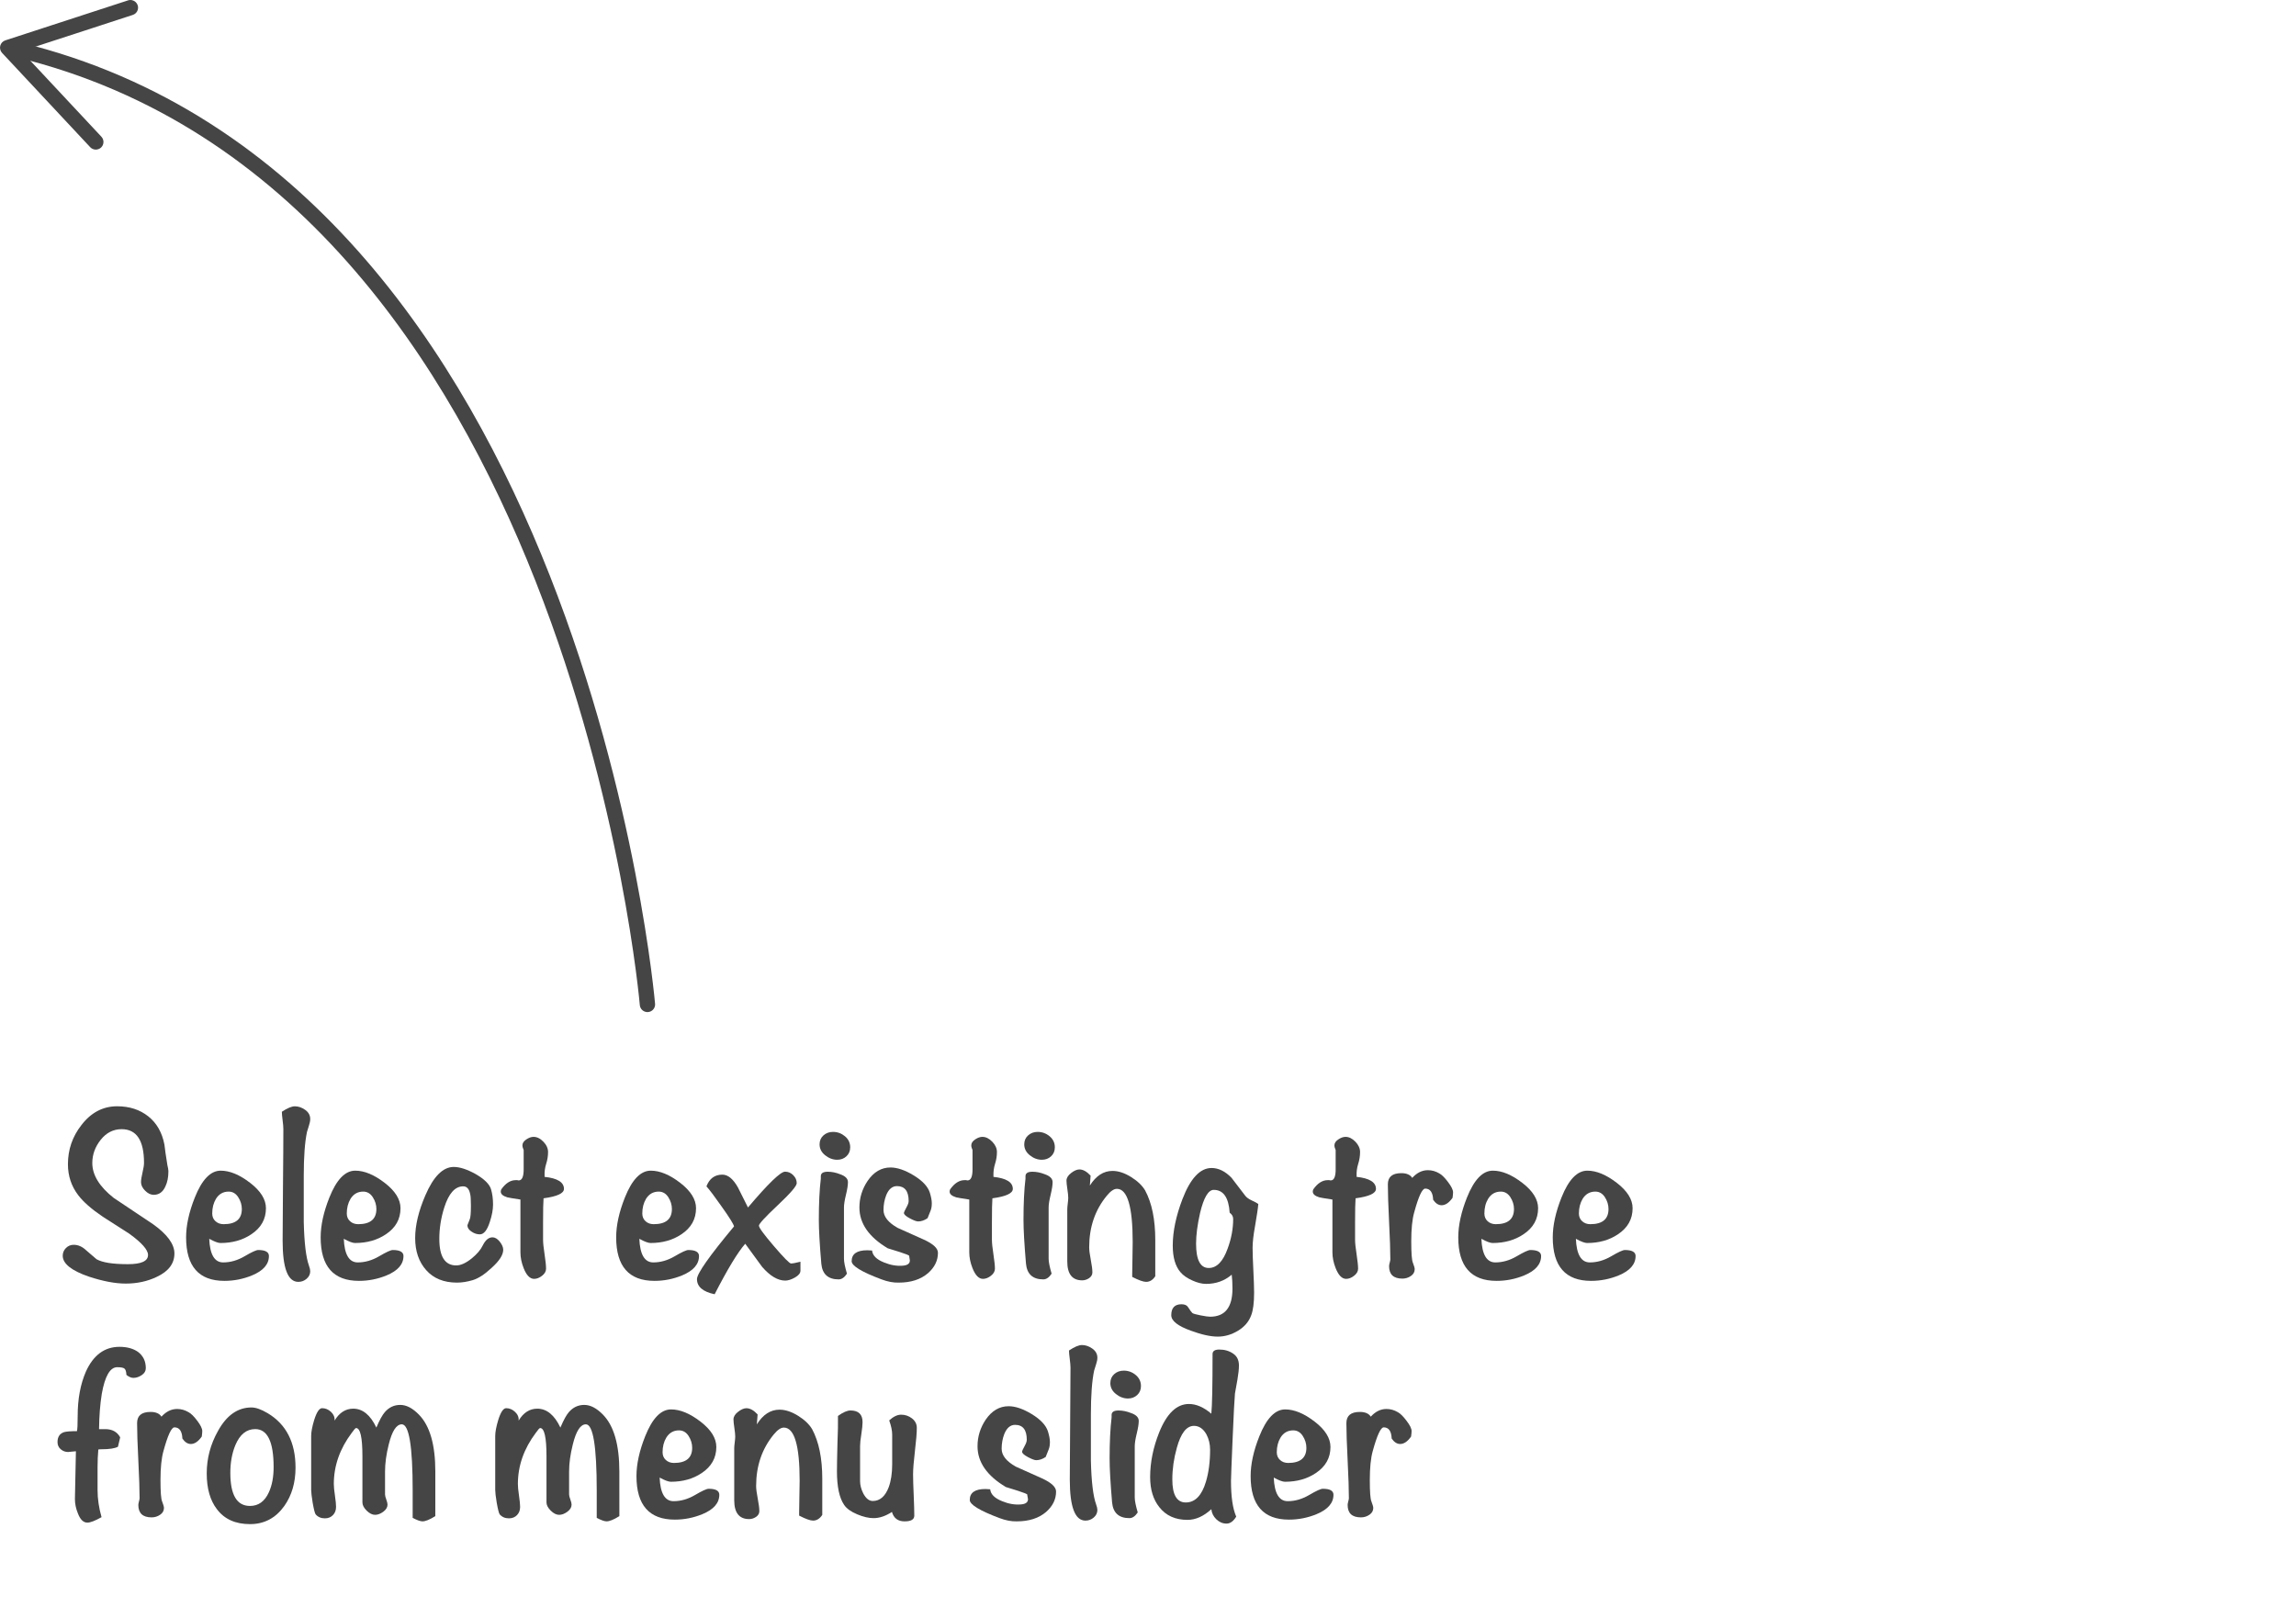<?xml version="1.0" encoding="utf-8"?>
<!-- Generator: Adobe Illustrator 16.0.0, SVG Export Plug-In . SVG Version: 6.00 Build 0)  -->
<!DOCTYPE svg PUBLIC "-//W3C//DTD SVG 1.1//EN" "http://www.w3.org/Graphics/SVG/1.1/DTD/svg11.dtd">
<svg version="1.1" id="Layer_1" xmlns="http://www.w3.org/2000/svg" xmlns:xlink="http://www.w3.org/1999/xlink" x="0px" y="0px"
	 width="150px" height="105px" viewBox="0 0 150 105" enable-background="new 0 0 150 105" xml:space="preserve">
<rect fill="none" width="110.045" height="104.751"/>
<g>
	<g enable-background="new    ">
		<path fill="#454545" d="M11.395,81.9c0,0.662-0.385,1.172-1.154,1.529c-0.607,0.293-1.284,0.439-2.031,0.439
			c-0.683,0-1.484-0.152-2.405-0.455c-1.138-0.391-1.707-0.846-1.707-1.365c0-0.195,0.07-0.361,0.211-0.504
			c0.141-0.141,0.309-0.21,0.504-0.21c0.292,0,0.563,0.119,0.812,0.356c0.422,0.357,0.65,0.554,0.682,0.586
			c0.379,0.217,1.062,0.324,2.048,0.324c0.877,0,1.316-0.199,1.316-0.602c0-0.336-0.412-0.802-1.235-1.396
			c-0.574-0.369-1.148-0.736-1.723-1.104C5.976,79,5.44,78.529,5.105,78.085C4.661,77.5,4.438,76.828,4.438,76.07
			c0-0.953,0.292-1.805,0.877-2.553c0.628-0.822,1.408-1.234,2.34-1.234c0.801,0,1.479,0.22,2.031,0.658
			c0.552,0.438,0.904,1.055,1.056,1.845c0.033,0.304,0.098,0.753,0.195,1.349c0.043,0.174,0.065,0.305,0.065,0.391
			c0,0.391-0.065,0.722-0.195,0.99c-0.163,0.369-0.417,0.553-0.764,0.553c-0.195,0-0.382-0.09-0.561-0.269
			c-0.179-0.18-0.269-0.366-0.269-0.563c0-0.141,0.033-0.351,0.098-0.627s0.098-0.486,0.098-0.629c0-1.467-0.488-2.201-1.462-2.201
			c-0.542,0-0.997,0.23-1.365,0.691S6.03,75.439,6.03,75.992c0,0.781,0.465,1.541,1.397,2.277c0.855,0.576,1.717,1.15,2.583,1.727
			C10.934,80.658,11.395,81.293,11.395,81.9z"/>
		<path fill="#454545" d="M17.569,82.066c0,0.541-0.368,0.963-1.104,1.268c-0.574,0.236-1.176,0.357-1.804,0.357
			c-1.669,0-2.503-0.948-2.503-2.844c0-0.781,0.189-1.646,0.569-2.602c0.465-1.17,1.028-1.755,1.689-1.755
			c0.596,0,1.237,0.266,1.926,0.797c0.688,0.53,1.032,1.083,1.032,1.657c0,0.715-0.32,1.283-0.959,1.705
			c-0.563,0.379-1.235,0.568-2.015,0.568c-0.152,0-0.396-0.092-0.731-0.275c0.043,1.029,0.347,1.543,0.91,1.543
			c0.477,0,0.944-0.135,1.405-0.405c0.46-0.271,0.756-0.406,0.886-0.406C17.337,81.676,17.569,81.807,17.569,82.066z M15.799,78.995
			c0-0.271-0.079-0.528-0.236-0.772c-0.157-0.242-0.365-0.365-0.625-0.365c-0.357,0-0.634,0.158-0.829,0.472
			c-0.162,0.271-0.244,0.591-0.244,0.959c0,0.206,0.07,0.374,0.212,0.504c0.141,0.13,0.319,0.194,0.536,0.194
			C15.403,79.986,15.799,79.656,15.799,78.995z"/>
		<path fill="#454545" d="M20.267,83.059c0,0.193-0.078,0.359-0.235,0.494c-0.157,0.137-0.339,0.203-0.544,0.203
			c-0.683,0-1.024-0.895-1.024-2.681c0-0.812,0.009-2.031,0.024-3.657c0.017-1.625,0.024-2.844,0.024-3.656
			c0-0.129-0.016-0.318-0.049-0.568c-0.032-0.248-0.049-0.434-0.049-0.553c0.358-0.238,0.64-0.356,0.846-0.356
			c0.238,0,0.466,0.079,0.683,0.235c0.216,0.156,0.324,0.354,0.324,0.594c0,0.119-0.026,0.261-0.081,0.423
			c-0.076,0.26-0.119,0.399-0.13,0.422c-0.141,0.672-0.211,1.625-0.211,2.86c0,1.961,0,2.969,0,3.021
			c0.032,1.365,0.146,2.318,0.341,2.86C20.24,82.852,20.267,82.971,20.267,83.059z"/>
		<path fill="#454545" d="M26.36,82.066c0,0.541-0.368,0.963-1.104,1.268c-0.574,0.236-1.176,0.357-1.804,0.357
			c-1.669,0-2.503-0.948-2.503-2.844c0-0.781,0.189-1.646,0.569-2.602c0.465-1.17,1.028-1.755,1.689-1.755
			c0.596,0,1.237,0.266,1.926,0.797c0.688,0.53,1.032,1.083,1.032,1.657c0,0.715-0.32,1.283-0.959,1.705
			c-0.563,0.379-1.235,0.568-2.015,0.568c-0.152,0-0.396-0.092-0.731-0.275c0.043,1.029,0.347,1.543,0.91,1.543
			c0.477,0,0.944-0.135,1.405-0.405c0.46-0.271,0.756-0.406,0.886-0.406C26.128,81.676,26.36,81.807,26.36,82.066z M24.59,78.995
			c0-0.271-0.079-0.528-0.236-0.772c-0.157-0.242-0.365-0.365-0.625-0.365c-0.357,0-0.634,0.158-0.829,0.472
			c-0.162,0.271-0.244,0.591-0.244,0.959c0,0.206,0.07,0.374,0.212,0.504c0.141,0.13,0.319,0.194,0.536,0.194
			C24.194,79.986,24.59,79.656,24.59,78.995z"/>
	</g>
	<g enable-background="new    ">
		<path fill="#454545" d="M32.876,81.66c0,0.336-0.255,0.73-0.764,1.186c-0.455,0.424-0.864,0.688-1.227,0.797
			c-0.363,0.108-0.707,0.162-1.032,0.162c-0.856,0-1.525-0.271-2.007-0.812s-0.723-1.24-0.723-2.097
			c0-0.834,0.222-1.766,0.667-2.795c0.531-1.234,1.148-1.854,1.853-1.854c0.39,0,0.861,0.152,1.414,0.455
			c0.585,0.336,0.926,0.672,1.024,1.008c0.086,0.293,0.13,0.623,0.13,0.991c0,0.336-0.07,0.715-0.211,1.138
			c-0.173,0.542-0.39,0.812-0.65,0.812c-0.184,0-0.357-0.055-0.52-0.162c-0.195-0.118-0.292-0.264-0.292-0.438
			c0-0.01,0.049-0.134,0.146-0.371c0.054-0.106,0.081-0.404,0.081-0.89c0-0.397-0.016-0.657-0.049-0.774
			c-0.065-0.334-0.217-0.502-0.455-0.502c-0.531,0-0.943,0.459-1.235,1.377c-0.217,0.681-0.325,1.365-0.325,2.058
			c0,1.155,0.368,1.733,1.105,1.733c0.292,0,0.628-0.151,1.007-0.455c0.347-0.281,0.59-0.568,0.731-0.861
			c0.173-0.348,0.384-0.52,0.634-0.52c0.162,0,0.319,0.094,0.471,0.283C32.8,81.32,32.876,81.497,32.876,81.66z"/>
	</g>
	<g enable-background="new    ">
		<path fill="#454545" d="M36.844,77.68c0,0.291-0.444,0.497-1.333,0.616c-0.021,0.238-0.032,0.78-0.032,1.625v1.072
			c0,0.217,0.033,0.536,0.098,0.959s0.097,0.737,0.097,0.942c0,0.174-0.086,0.328-0.26,0.463c-0.173,0.136-0.347,0.203-0.52,0.203
			c-0.271,0-0.499-0.232-0.683-0.699C34.07,82.505,34,82.158,34,81.822v-3.445c-0.499-0.075-0.786-0.124-0.861-0.146
			c-0.282-0.086-0.423-0.211-0.423-0.373c0-0.043,0.011-0.092,0.033-0.146c0.282-0.4,0.596-0.602,0.942-0.602
			c0.021,0,0.054,0,0.098,0c0.043,0.012,0.076,0.017,0.098,0.017c0.228,0,0.335-0.265,0.325-0.796v-1.188
			c-0.054-0.119-0.081-0.222-0.081-0.309c0-0.141,0.083-0.27,0.249-0.382c0.167-0.113,0.325-0.171,0.475-0.171
			c0.225,0,0.44,0.105,0.644,0.316s0.306,0.437,0.306,0.674c0,0.261-0.041,0.519-0.122,0.771c-0.081,0.256-0.117,0.518-0.105,0.789
			v0.064C36.421,76.984,36.844,77.246,36.844,77.68z"/>
	</g>
	<g enable-background="new    ">
		<path fill="#454545" d="M45.667,82.066c0,0.541-0.369,0.963-1.105,1.268c-0.575,0.236-1.176,0.357-1.804,0.357
			c-1.668,0-2.503-0.948-2.503-2.844c0-0.781,0.189-1.646,0.569-2.602c0.466-1.17,1.029-1.755,1.69-1.755
			c0.596,0,1.238,0.266,1.926,0.797c0.688,0.53,1.032,1.083,1.032,1.657c0,0.715-0.319,1.283-0.958,1.705
			c-0.563,0.379-1.235,0.568-2.015,0.568c-0.152,0-0.396-0.092-0.731-0.275c0.043,1.029,0.346,1.543,0.91,1.543
			c0.477,0,0.945-0.135,1.406-0.405c0.46-0.271,0.755-0.406,0.886-0.406C45.434,81.676,45.667,81.807,45.667,82.066z M43.896,78.995
			c0-0.271-0.079-0.528-0.235-0.772c-0.157-0.242-0.366-0.365-0.626-0.365c-0.357,0-0.634,0.158-0.829,0.472
			c-0.163,0.271-0.244,0.591-0.244,0.959c0,0.206,0.07,0.374,0.211,0.504c0.141,0.13,0.319,0.194,0.536,0.194
			C43.5,79.986,43.896,79.656,43.896,78.995z"/>
	</g>
	<g enable-background="new    ">
		<path fill="#454545" d="M52.294,83.023c0,0.164-0.119,0.312-0.357,0.447s-0.45,0.203-0.634,0.203
			c-0.488,0-0.991-0.298-1.511-0.895c-0.369-0.497-0.737-1.002-1.105-1.512c-0.488,0.553-1.154,1.652-1.999,3.299
			c-0.769-0.162-1.154-0.492-1.154-0.99c0-0.357,0.807-1.506,2.421-3.444c-0.032-0.151-0.303-0.586-0.812-1.301
			c-0.455-0.649-0.786-1.089-0.991-1.315c0.195-0.51,0.542-0.765,1.04-0.765c0.368,0,0.709,0.282,1.024,0.847
			c0.216,0.434,0.433,0.865,0.65,1.299c1.321-1.56,2.129-2.34,2.421-2.34c0.206,0,0.384,0.075,0.536,0.229
			c0.151,0.15,0.228,0.324,0.228,0.52c0,0.186-0.412,0.664-1.235,1.438c-0.823,0.774-1.235,1.222-1.235,1.341
			c0,0.13,0.325,0.574,0.975,1.332c0.65,0.759,1.024,1.139,1.121,1.139c0.108,0,0.314-0.039,0.617-0.115V83.023z"/>
	</g>
	<g enable-background="new    ">
		<path fill="#454545" d="M55.397,77.24c0,0.195-0.043,0.471-0.13,0.828c-0.087,0.356-0.13,0.634-0.13,0.828v3.349
			c0,0.206,0.065,0.53,0.195,0.976c-0.164,0.248-0.345,0.373-0.542,0.373c-0.689,0-1.067-0.342-1.132-1.023
			c-0.108-1.268-0.163-2.221-0.163-2.859c0-1.072,0.043-1.973,0.13-2.697c0-0.054,0-0.107,0-0.162c0-0.195,0.15-0.293,0.451-0.293
			c0.268,0,0.537,0.055,0.805,0.162C55.226,76.84,55.397,77.012,55.397,77.24z M55.544,74.965c0,0.238-0.082,0.434-0.244,0.585
			c-0.163,0.151-0.363,0.228-0.602,0.228c-0.282,0-0.544-0.098-0.788-0.293c-0.244-0.193-0.366-0.433-0.366-0.715
			c0-0.237,0.084-0.433,0.252-0.584s0.376-0.229,0.625-0.229c0.292,0,0.553,0.096,0.78,0.285S55.544,74.672,55.544,74.965z"/>
	</g>
	<g enable-background="new    ">
		<path fill="#454545" d="M61.277,81.854c0,0.51-0.217,0.955-0.65,1.334c-0.477,0.41-1.115,0.617-1.917,0.617
			c-0.347,0.01-0.72-0.061-1.121-0.212c-1.3-0.487-1.95-0.883-1.95-1.187c0-0.477,0.341-0.715,1.024-0.715
			c0.099,0,0.2,0.006,0.31,0.017c0.032,0.324,0.291,0.585,0.779,0.778c0.422,0.175,0.829,0.244,1.219,0.213
			c0.314-0.021,0.471-0.137,0.471-0.342c0-0.032-0.008-0.082-0.023-0.146s-0.023-0.115-0.023-0.154c0-0.037-0.207-0.121-0.617-0.252
			c-0.467-0.141-0.727-0.222-0.78-0.242c-1.235-0.736-1.853-1.625-1.853-2.666c0-0.627,0.179-1.207,0.535-1.738
			c0.401-0.584,0.899-0.877,1.495-0.877c0.444,0,0.951,0.174,1.521,0.52c0.568,0.348,0.918,0.721,1.048,1.121
			c0.087,0.282,0.13,0.516,0.13,0.699c0,0.195-0.027,0.357-0.082,0.486c-0.064,0.164-0.13,0.326-0.195,0.488
			c-0.205,0.141-0.412,0.211-0.617,0.211c-0.108,0-0.291-0.066-0.545-0.203c-0.254-0.136-0.382-0.252-0.382-0.35
			c0-0.043,0.065-0.186,0.195-0.423c0.076-0.142,0.114-0.261,0.114-0.356c0-0.649-0.256-0.976-0.764-0.976
			c-0.304,0-0.537,0.194-0.699,0.585c-0.119,0.305-0.18,0.628-0.18,0.975c0,0.435,0.309,0.823,0.926,1.17
			c0.563,0.25,1.133,0.504,1.707,0.765C60.968,81.275,61.277,81.562,61.277,81.854z"/>
		<path fill="#454545" d="M66.168,77.68c0,0.291-0.443,0.497-1.333,0.616c-0.021,0.238-0.032,0.78-0.032,1.625v1.072
			c0,0.217,0.032,0.536,0.098,0.959c0.064,0.423,0.099,0.737,0.099,0.942c0,0.174-0.087,0.328-0.261,0.463
			c-0.174,0.136-0.348,0.203-0.521,0.203c-0.271,0-0.497-0.232-0.683-0.699c-0.141-0.356-0.211-0.703-0.211-1.039v-3.445
			c-0.499-0.075-0.786-0.124-0.861-0.146c-0.281-0.086-0.423-0.211-0.423-0.373c0-0.043,0.011-0.092,0.033-0.146
			c0.282-0.4,0.596-0.602,0.942-0.602c0.021,0,0.055,0,0.098,0c0.044,0.012,0.076,0.017,0.098,0.017
			c0.229,0,0.336-0.265,0.325-0.796v-1.188c-0.056-0.119-0.081-0.222-0.081-0.309c0-0.141,0.083-0.27,0.249-0.382
			c0.167-0.113,0.325-0.171,0.476-0.171c0.225,0,0.439,0.105,0.645,0.316c0.203,0.211,0.306,0.437,0.306,0.674
			c0,0.261-0.041,0.519-0.122,0.771c-0.081,0.256-0.115,0.518-0.105,0.789v0.064C65.745,76.984,66.168,77.246,66.168,77.68z"/>
		<path fill="#454545" d="M68.768,77.24c0,0.195-0.043,0.471-0.129,0.828c-0.088,0.356-0.131,0.634-0.131,0.828v3.349
			c0,0.206,0.064,0.53,0.195,0.976c-0.164,0.248-0.346,0.373-0.542,0.373c-0.688,0-1.065-0.342-1.132-1.023
			c-0.108-1.268-0.163-2.221-0.163-2.859c0-1.072,0.043-1.973,0.13-2.697c0-0.054,0-0.107,0-0.162c0-0.195,0.15-0.293,0.451-0.293
			c0.269,0,0.535,0.055,0.806,0.162C68.596,76.84,68.768,77.012,68.768,77.24z M68.914,74.965c0,0.238-0.081,0.434-0.244,0.585
			c-0.162,0.151-0.363,0.228-0.602,0.228c-0.281,0-0.545-0.098-0.787-0.293c-0.244-0.193-0.366-0.433-0.366-0.715
			c0-0.237,0.084-0.433,0.252-0.584s0.376-0.229,0.626-0.229c0.292,0,0.553,0.096,0.779,0.285S68.914,74.672,68.914,74.965z"/>
		<path fill="#454545" d="M75.479,83.383c-0.162,0.249-0.362,0.373-0.602,0.373c-0.184,0-0.486-0.107-0.909-0.324v-0.195
			c0-0.237,0.005-0.59,0.017-1.057C73.995,81.714,74,81.373,74,81.156c0-2.318-0.346-3.479-1.034-3.479
			c-0.194,0-0.415,0.151-0.661,0.455c-0.767,0.932-1.147,2.053-1.147,3.363c0,0.186,0.034,0.458,0.104,0.82
			c0.07,0.363,0.105,0.637,0.105,0.82c0,0.151-0.07,0.276-0.211,0.375c-0.141,0.096-0.293,0.146-0.455,0.146
			c-0.65,0-0.975-0.411-0.975-1.234v-3.396c0-0.088,0.01-0.215,0.031-0.383s0.032-0.295,0.032-0.381c0-0.131-0.019-0.32-0.058-0.568
			c-0.037-0.25-0.057-0.434-0.057-0.553c0-0.175,0.1-0.34,0.301-0.496c0.2-0.156,0.383-0.235,0.545-0.235
			c0.237,0,0.48,0.136,0.73,0.405l-0.049,0.649c0.4-0.639,0.895-0.958,1.479-0.958c0.379,0,0.78,0.131,1.202,0.391
			c0.423,0.26,0.731,0.553,0.927,0.877c0.444,0.824,0.666,1.906,0.666,3.25v2.357H75.479z"/>
		<path fill="#454545" d="M82.206,78.67c-0.021,0.271-0.093,0.747-0.211,1.43c-0.108,0.596-0.162,1.072-0.162,1.432
			c0,0.324,0.017,0.812,0.049,1.462c0.032,0.649,0.05,1.138,0.05,1.463c0,0.671-0.065,1.17-0.195,1.495
			c-0.152,0.41-0.438,0.744-0.861,0.999s-0.861,0.382-1.316,0.382c-0.477,0-1.066-0.13-1.771-0.391
			c-0.845-0.303-1.269-0.64-1.269-1.008c0-0.477,0.224-0.715,0.668-0.715c0.205,0,0.347,0.061,0.422,0.18
			c0.141,0.217,0.236,0.347,0.285,0.39c0.047,0.043,0.225,0.095,0.526,0.153c0.304,0.061,0.515,0.091,0.634,0.091
			c0.977,0,1.463-0.612,1.463-1.837c0-0.357-0.017-0.66-0.049-0.909c-0.466,0.399-1.023,0.601-1.674,0.601
			c-0.271,0-0.574-0.074-0.91-0.228c-0.336-0.151-0.591-0.33-0.764-0.536c-0.336-0.391-0.504-0.969-0.504-1.738
			c0-0.921,0.212-1.934,0.634-3.039c0.521-1.354,1.153-2.031,1.901-2.031c0.455,0,0.889,0.213,1.3,0.635
			c0.304,0.4,0.606,0.796,0.909,1.187c0.088,0.108,0.223,0.206,0.406,0.292C81.995,78.534,82.143,78.616,82.206,78.67z
			 M80.564,79.645c0-0.162-0.075-0.297-0.228-0.406c-0.065-0.995-0.412-1.494-1.04-1.494c-0.357,0-0.654,0.504-0.895,1.512
			c-0.174,0.77-0.26,1.436-0.26,1.999c0,1.062,0.275,1.593,0.828,1.593c0.521,0,0.932-0.423,1.235-1.269
			C80.445,80.93,80.564,80.284,80.564,79.645z"/>
		<path fill="#454545" d="M89.893,77.68c0,0.291-0.443,0.497-1.332,0.616c-0.021,0.238-0.033,0.78-0.033,1.625v1.072
			c0,0.217,0.033,0.536,0.099,0.959c0.063,0.423,0.099,0.737,0.099,0.942c0,0.174-0.088,0.328-0.262,0.463
			c-0.173,0.136-0.347,0.203-0.52,0.203c-0.271,0-0.498-0.232-0.684-0.699c-0.141-0.356-0.211-0.703-0.211-1.039v-3.445
			c-0.499-0.075-0.785-0.124-0.861-0.146c-0.281-0.086-0.422-0.211-0.422-0.373c0-0.043,0.01-0.092,0.032-0.146
			c0.281-0.4,0.595-0.602,0.942-0.602c0.021,0,0.054,0,0.097,0c0.044,0.012,0.076,0.017,0.099,0.017
			c0.228,0,0.336-0.265,0.324-0.796v-1.188c-0.055-0.119-0.08-0.222-0.08-0.309c0-0.141,0.082-0.27,0.248-0.382
			c0.168-0.113,0.325-0.171,0.475-0.171c0.227,0,0.44,0.105,0.646,0.316c0.203,0.211,0.306,0.437,0.306,0.674
			c0,0.261-0.041,0.519-0.121,0.771c-0.082,0.256-0.116,0.518-0.105,0.789v0.064C89.471,76.984,89.893,77.246,89.893,77.68z"/>
	</g>
	<g enable-background="new    ">
		<path fill="#454545" d="M94.93,77.906c0,0.076-0.012,0.195-0.033,0.357c-0.228,0.324-0.467,0.486-0.715,0.486
			c-0.205,0-0.391-0.119-0.553-0.357c-0.021-0.486-0.195-0.73-0.52-0.73c-0.195,0-0.435,0.515-0.715,1.544
			c-0.131,0.455-0.195,1.089-0.195,1.901c0,0.77,0.035,1.234,0.105,1.396c0.08,0.206,0.12,0.348,0.12,0.423
			c0,0.185-0.082,0.333-0.249,0.446s-0.352,0.171-0.556,0.171c-0.578,0-0.869-0.271-0.869-0.812c0-0.055,0.015-0.131,0.041-0.229
			s0.041-0.168,0.041-0.211c0-0.553-0.026-1.373-0.082-2.462c-0.054-1.089-0.08-1.904-0.08-2.444c0-0.488,0.292-0.732,0.877-0.732
			c0.347,0,0.585,0.104,0.716,0.309c0.303-0.335,0.645-0.503,1.022-0.503c0.26,0,0.51,0.069,0.748,0.211
			c0.161,0.087,0.353,0.274,0.567,0.562C94.82,77.52,94.93,77.743,94.93,77.906z"/>
	</g>
	<g enable-background="new    ">
		<path fill="#454545" d="M100.682,82.066c0,0.541-0.369,0.963-1.104,1.268c-0.574,0.236-1.177,0.357-1.804,0.357
			c-1.67,0-2.504-0.948-2.504-2.844c0-0.781,0.189-1.646,0.568-2.602c0.467-1.17,1.029-1.755,1.689-1.755
			c0.597,0,1.238,0.266,1.927,0.797c0.688,0.53,1.032,1.083,1.032,1.657c0,0.715-0.32,1.283-0.959,1.705
			c-0.563,0.379-1.234,0.568-2.016,0.568c-0.152,0-0.396-0.092-0.73-0.275c0.043,1.029,0.346,1.543,0.91,1.543
			c0.477,0,0.945-0.135,1.404-0.405c0.461-0.271,0.756-0.406,0.887-0.406C100.447,81.676,100.682,81.807,100.682,82.066z
			 M98.91,78.995c0-0.271-0.079-0.528-0.236-0.772c-0.156-0.242-0.365-0.365-0.625-0.365c-0.357,0-0.635,0.158-0.828,0.472
			c-0.164,0.271-0.244,0.591-0.244,0.959c0,0.206,0.07,0.374,0.211,0.504c0.142,0.13,0.319,0.194,0.537,0.194
			C98.514,79.986,98.91,79.656,98.91,78.995z"/>
		<path fill="#454545" d="M106.855,82.066c0,0.541-0.369,0.963-1.104,1.268c-0.574,0.236-1.176,0.357-1.804,0.357
			c-1.67,0-2.504-0.948-2.504-2.844c0-0.781,0.189-1.646,0.57-2.602c0.465-1.17,1.027-1.755,1.688-1.755
			c0.596,0,1.237,0.266,1.926,0.797c0.688,0.53,1.032,1.083,1.032,1.657c0,0.715-0.32,1.283-0.959,1.705
			c-0.562,0.379-1.235,0.568-2.016,0.568c-0.151,0-0.396-0.092-0.73-0.275c0.043,1.029,0.347,1.543,0.91,1.543
			c0.477,0,0.943-0.135,1.404-0.405s0.756-0.406,0.887-0.406C106.623,81.676,106.855,81.807,106.855,82.066z M105.085,78.995
			c0-0.271-0.079-0.528-0.235-0.772c-0.158-0.242-0.365-0.365-0.625-0.365c-0.357,0-0.635,0.158-0.83,0.472
			c-0.162,0.271-0.244,0.591-0.244,0.959c0,0.206,0.07,0.374,0.213,0.504c0.141,0.13,0.318,0.194,0.535,0.194
			C104.689,79.986,105.085,79.656,105.085,78.995z"/>
	</g>
</g>
<rect fill="none" width="110.045" height="104.751"/>
<g>
	<g enable-background="new    ">
		<path fill="#454545" d="M9.526,89.395c0,0.185-0.089,0.336-0.268,0.455c-0.179,0.119-0.36,0.18-0.544,0.18
			c-0.141,0-0.292-0.065-0.455-0.195c-0.011-0.216-0.054-0.354-0.13-0.414c-0.076-0.061-0.233-0.089-0.471-0.089
			c-0.466,0-0.802,0.58-1.008,1.739c-0.108,0.666-0.168,1.437-0.179,2.307c0.054,0,0.119,0,0.195,0c0.097,0,0.167,0,0.211,0
			c0.455,0,0.78,0.18,0.975,0.536l-0.146,0.616c-0.206,0.109-0.563,0.164-1.072,0.164c-0.087,0-0.157,0.005-0.211,0.016
			c-0.032,0.357-0.049,0.748-0.049,1.17v1.479c0,0.574,0.087,1.164,0.26,1.771c-0.422,0.238-0.731,0.357-0.926,0.357
			c-0.26,0-0.466-0.2-0.618-0.602c-0.13-0.314-0.195-0.629-0.195-0.941c0-0.195,0.021-1.235,0.065-3.12
			c-0.357,0.032-0.525,0.049-0.504,0.049c-0.184,0-0.347-0.06-0.487-0.179c-0.141-0.119-0.211-0.275-0.211-0.471
			c0-0.334,0.141-0.552,0.423-0.647c0.151-0.044,0.433-0.065,0.845-0.065c0.033-0.107,0.049-0.438,0.049-0.988
			c0-1.113,0.179-2.08,0.536-2.901c0.488-1.081,1.219-1.621,2.194-1.621c0.488,0,0.888,0.108,1.203,0.325
			C9.353,88.582,9.526,88.939,9.526,89.395z"/>
	</g>
	<g enable-background="new    ">
		<path fill="#454545" d="M13.214,93.506c0,0.076-0.011,0.195-0.032,0.357c-0.228,0.324-0.466,0.486-0.715,0.486
			c-0.206,0-0.39-0.119-0.552-0.356c-0.022-0.487-0.195-0.731-0.52-0.731c-0.195,0-0.434,0.516-0.715,1.545
			c-0.13,0.454-0.195,1.088-0.195,1.9c0,0.77,0.035,1.234,0.106,1.396c0.081,0.207,0.121,0.348,0.121,0.424
			c0,0.184-0.083,0.332-0.25,0.445c-0.167,0.114-0.352,0.172-0.555,0.172c-0.579,0-0.869-0.271-0.869-0.812
			c0-0.055,0.014-0.13,0.041-0.229c0.027-0.098,0.041-0.168,0.041-0.211c0-0.553-0.027-1.373-0.082-2.461
			c-0.055-1.09-0.081-1.904-0.081-2.445c0-0.488,0.292-0.732,0.877-0.732c0.347,0,0.585,0.104,0.715,0.309
			c0.303-0.334,0.645-0.502,1.024-0.502c0.26,0,0.509,0.069,0.748,0.211c0.163,0.086,0.352,0.273,0.569,0.562
			C13.105,93.118,13.214,93.343,13.214,93.506z"/>
	</g>
	<g enable-background="new    ">
		<path fill="#454545" d="M19.307,95.895c0,0.976-0.244,1.811-0.731,2.502c-0.563,0.791-1.311,1.188-2.242,1.188
			c-0.954,0-1.674-0.325-2.162-0.975c-0.444-0.574-0.666-1.354-0.666-2.34c0-0.977,0.244-1.896,0.731-2.764
			c0.563-1.029,1.294-1.544,2.194-1.544c0.282,0,0.634,0.124,1.056,0.374C18.7,93.062,19.307,94.248,19.307,95.895z M17.876,95.861
			c0-1.657-0.401-2.485-1.203-2.485c-0.574,0-1.007,0.353-1.3,1.056c-0.217,0.531-0.325,1.133-0.325,1.805
			c0,1.44,0.428,2.16,1.284,2.16c0.552,0,0.964-0.297,1.235-0.894C17.773,97.048,17.876,96.501,17.876,95.861z"/>
		<path fill="#454545" d="M28.439,99.062c-0.365,0.229-0.643,0.342-0.836,0.342c-0.141,0-0.354-0.076-0.643-0.229
			c0-0.173,0-0.471,0-0.894c0-0.38,0-0.677,0-0.894c0-2.883-0.236-4.324-0.709-4.324c-0.355,0-0.639,0.439-0.854,1.316
			c-0.162,0.641-0.242,1.23-0.242,1.771v1.494c0,0.076,0.027,0.188,0.082,0.334c0.053,0.146,0.08,0.258,0.08,0.332
			c0,0.174-0.092,0.328-0.275,0.465c-0.186,0.135-0.363,0.203-0.537,0.203c-0.184,0-0.367-0.094-0.553-0.276
			c-0.184-0.185-0.275-0.363-0.275-0.536v-3.023c0-1.224-0.139-1.836-0.414-1.836c-0.043,0-0.137,0.104-0.281,0.31
			c-0.781,1.04-1.174,2.155-1.174,3.348c0,0.175,0.025,0.427,0.074,0.757c0.049,0.329,0.072,0.576,0.072,0.738
			c0,0.217-0.068,0.396-0.203,0.536s-0.311,0.211-0.527,0.211c-0.25,0-0.45-0.086-0.602-0.259c-0.055-0.076-0.119-0.33-0.195-0.762
			c-0.064-0.4-0.098-0.676-0.098-0.828v-3.534c0-0.259,0.064-0.604,0.195-1.037c0.162-0.521,0.336-0.778,0.52-0.778
			c0.217,0,0.412,0.083,0.586,0.247c0.172,0.164,0.248,0.354,0.227,0.565c0.314-0.521,0.721-0.78,1.219-0.78
			c0.617,0,1.121,0.412,1.512,1.235c0.205-0.487,0.391-0.823,0.553-1.008c0.27-0.313,0.605-0.473,1.008-0.473
			c0.4,0,0.807,0.212,1.219,0.635c0.715,0.727,1.072,1.967,1.072,3.721L28.439,99.062L28.439,99.062z"/>
	</g>
	<g enable-background="new    ">
		<path fill="#454545" d="M40.464,99.062c-0.364,0.229-0.643,0.342-0.836,0.342c-0.14,0-0.354-0.076-0.643-0.229
			c0-0.173,0-0.471,0-0.894c0-0.38,0-0.677,0-0.894c0-2.883-0.237-4.324-0.709-4.324c-0.354,0-0.639,0.439-0.854,1.316
			c-0.161,0.641-0.242,1.23-0.242,1.771v1.494c0,0.076,0.027,0.188,0.082,0.334c0.055,0.146,0.081,0.258,0.081,0.332
			c0,0.174-0.092,0.328-0.276,0.465c-0.184,0.135-0.363,0.203-0.536,0.203c-0.184,0-0.368-0.094-0.552-0.276
			c-0.185-0.185-0.276-0.363-0.276-0.536v-3.023c0-1.224-0.138-1.836-0.414-1.836c-0.044,0-0.138,0.104-0.281,0.31
			c-0.783,1.04-1.174,2.155-1.174,3.348c0,0.175,0.024,0.427,0.073,0.757c0.048,0.33,0.073,0.576,0.073,0.738
			c0,0.217-0.068,0.396-0.203,0.536c-0.135,0.14-0.312,0.211-0.528,0.211c-0.25,0-0.45-0.086-0.602-0.259
			c-0.054-0.076-0.119-0.33-0.195-0.762c-0.065-0.4-0.098-0.676-0.098-0.828v-3.534c0-0.259,0.065-0.604,0.195-1.037
			c0.162-0.521,0.335-0.778,0.52-0.778c0.216,0,0.412,0.083,0.585,0.247c0.173,0.164,0.249,0.354,0.228,0.565
			c0.314-0.521,0.72-0.78,1.219-0.78c0.617,0,1.121,0.412,1.511,1.235c0.206-0.487,0.39-0.823,0.552-1.008
			c0.271-0.313,0.606-0.473,1.008-0.473c0.4,0,0.807,0.212,1.219,0.635c0.715,0.727,1.072,1.967,1.072,3.721L40.464,99.062
			L40.464,99.062z"/>
	</g>
	<g enable-background="new    ">
		<path fill="#454545" d="M46.993,97.666c0,0.542-0.369,0.964-1.105,1.268c-0.575,0.237-1.176,0.357-1.804,0.357
			c-1.668,0-2.503-0.948-2.503-2.844c0-0.78,0.189-1.646,0.569-2.602c0.466-1.17,1.029-1.755,1.69-1.755
			c0.596,0,1.238,0.267,1.926,0.798c0.688,0.529,1.032,1.082,1.032,1.656c0,0.715-0.319,1.283-0.958,1.706
			c-0.563,0.379-1.235,0.567-2.015,0.567c-0.152,0-0.396-0.092-0.731-0.274c0.043,1.029,0.346,1.543,0.91,1.543
			c0.477,0,0.945-0.135,1.406-0.405c0.46-0.271,0.755-0.406,0.886-0.406C46.759,97.275,46.993,97.404,46.993,97.666z M45.221,94.596
			c0-0.271-0.079-0.529-0.235-0.772c-0.157-0.243-0.366-0.365-0.626-0.365c-0.357,0-0.634,0.157-0.829,0.472
			c-0.163,0.271-0.244,0.59-0.244,0.959c0,0.205,0.07,0.373,0.211,0.504c0.141,0.129,0.319,0.194,0.536,0.194
			C44.826,95.586,45.221,95.256,45.221,94.596z"/>
		<path fill="#454545" d="M53.72,98.982c-0.162,0.248-0.363,0.373-0.602,0.373c-0.184,0-0.487-0.108-0.909-0.326v-0.193
			c0-0.238,0.005-0.591,0.016-1.057c0.011-0.467,0.017-0.807,0.017-1.023c0-2.318-0.345-3.479-1.034-3.479
			c-0.194,0-0.415,0.152-0.662,0.455c-0.766,0.933-1.147,2.054-1.147,3.363c0,0.186,0.035,0.459,0.105,0.821
			c0.07,0.362,0.105,0.636,0.105,0.819c0,0.152-0.07,0.277-0.211,0.375c-0.141,0.097-0.293,0.146-0.455,0.146
			c-0.65,0-0.975-0.411-0.975-1.233v-3.396c0-0.087,0.011-0.214,0.033-0.382c0.021-0.168,0.032-0.295,0.032-0.382
			c0-0.131-0.019-0.319-0.057-0.568c-0.038-0.25-0.057-0.434-0.057-0.553c0-0.174,0.1-0.34,0.301-0.496
			c0.2-0.156,0.382-0.234,0.544-0.234c0.238,0,0.481,0.135,0.731,0.405l-0.049,0.649c0.4-0.64,0.894-0.959,1.479-0.959
			c0.379,0,0.78,0.131,1.202,0.391c0.423,0.26,0.731,0.553,0.927,0.878c0.444,0.823,0.666,1.906,0.666,3.25V98.982z"/>
		<path fill="#454545" d="M59.896,93.292c0,0.336-0.041,0.841-0.123,1.517c-0.08,0.676-0.121,1.187-0.121,1.531
			c0,0.303,0.014,0.756,0.041,1.354c0.025,0.601,0.039,1.045,0.039,1.338c0,0.248-0.211,0.373-0.633,0.373
			c-0.435,0-0.709-0.206-0.828-0.617c-0.412,0.271-0.812,0.406-1.203,0.406c-0.314,0-0.672-0.084-1.072-0.252
			c-0.4-0.168-0.683-0.371-0.845-0.609c-0.314-0.455-0.472-1.188-0.472-2.193c0-0.347,0.011-0.953,0.033-1.82
			c0.032-0.77,0.043-1.37,0.033-1.803c0.328-0.238,0.602-0.358,0.82-0.358c0.524,0,0.787,0.256,0.787,0.765
			c0,0.174-0.026,0.434-0.08,0.78c-0.056,0.347-0.082,0.606-0.082,0.778v2.291c0,0.262,0.07,0.531,0.211,0.812
			c0.174,0.325,0.379,0.488,0.617,0.488c0.467,0,0.812-0.299,1.041-0.896c0.151-0.411,0.228-0.909,0.228-1.493v-1.951
			c0-0.248-0.063-0.558-0.194-0.926c0.271-0.248,0.53-0.373,0.779-0.373c0.261,0,0.496,0.08,0.707,0.241
			C59.79,92.839,59.896,93.044,59.896,93.292z"/>
		<path fill="#454545" d="M68.994,97.454c0,0.51-0.217,0.954-0.648,1.333c-0.479,0.411-1.117,0.617-1.919,0.617
			c-0.347,0.011-0.721-0.061-1.12-0.211c-1.301-0.487-1.951-0.883-1.951-1.188c0-0.477,0.343-0.715,1.024-0.715
			c0.097,0,0.2,0.006,0.31,0.018c0.031,0.323,0.291,0.584,0.778,0.778c0.423,0.175,0.829,0.244,1.22,0.212
			c0.313-0.021,0.472-0.136,0.472-0.342c0-0.032-0.009-0.081-0.024-0.146c-0.017-0.063-0.023-0.115-0.023-0.153
			c0-0.037-0.207-0.121-0.617-0.253c-0.467-0.141-0.727-0.221-0.78-0.242c-1.235-0.736-1.853-1.625-1.853-2.665
			c0-0.628,0.179-1.208,0.535-1.739c0.4-0.584,0.899-0.877,1.496-0.877c0.443,0,0.95,0.174,1.52,0.52
			c0.568,0.349,0.918,0.722,1.048,1.121c0.087,0.283,0.13,0.517,0.13,0.699c0,0.195-0.027,0.357-0.081,0.487
			c-0.063,0.163-0.13,0.325-0.194,0.487c-0.205,0.142-0.412,0.212-0.617,0.212c-0.108,0-0.29-0.067-0.545-0.203
			c-0.254-0.136-0.381-0.252-0.381-0.351c0-0.043,0.063-0.185,0.193-0.422c0.076-0.142,0.114-0.261,0.114-0.357
			c0-0.649-0.255-0.975-0.765-0.975c-0.304,0-0.535,0.194-0.698,0.584c-0.119,0.305-0.179,0.629-0.179,0.976
			c0,0.434,0.309,0.823,0.926,1.17c0.562,0.25,1.133,0.504,1.707,0.764C68.686,96.875,68.994,97.162,68.994,97.454z"/>
	</g>
	<g enable-background="new    ">
		<path fill="#454545" d="M71.693,98.657c0,0.194-0.08,0.36-0.236,0.495c-0.157,0.136-0.338,0.203-0.544,0.203
			c-0.683,0-1.022-0.895-1.022-2.682c0-0.812,0.008-2.031,0.023-3.656s0.023-2.845,0.023-3.656c0-0.129-0.017-0.318-0.049-0.568
			c-0.033-0.249-0.049-0.434-0.049-0.553c0.357-0.238,0.639-0.357,0.846-0.357c0.237,0,0.465,0.079,0.683,0.236
			c0.217,0.156,0.325,0.354,0.325,0.593c0,0.119-0.027,0.261-0.082,0.423c-0.076,0.26-0.119,0.4-0.131,0.422
			c-0.141,0.672-0.211,1.625-0.211,2.86c0,1.961,0,2.97,0,3.022c0.032,1.365,0.146,2.317,0.342,2.859
			C71.666,98.451,71.693,98.57,71.693,98.657z"/>
	</g>
	<g enable-background="new    ">
		<path fill="#454545" d="M74.395,92.84c0,0.195-0.043,0.471-0.131,0.828c-0.087,0.357-0.13,0.634-0.13,0.829v3.349
			c0,0.205,0.065,0.529,0.195,0.975c-0.164,0.248-0.345,0.373-0.542,0.373c-0.689,0-1.066-0.342-1.133-1.022
			c-0.107-1.269-0.162-2.221-0.162-2.86c0-1.072,0.043-1.972,0.13-2.697c0-0.053,0-0.107,0-0.162c0-0.195,0.149-0.293,0.451-0.293
			c0.268,0,0.536,0.055,0.805,0.162C74.223,92.439,74.395,92.611,74.395,92.84z M74.54,90.564c0,0.237-0.082,0.434-0.244,0.584
			c-0.163,0.151-0.362,0.229-0.603,0.229c-0.281,0-0.543-0.098-0.787-0.293c-0.244-0.193-0.366-0.434-0.366-0.715
			c0-0.238,0.084-0.434,0.252-0.584c0.168-0.152,0.376-0.229,0.625-0.229c0.292,0,0.554,0.096,0.78,0.284S74.54,90.271,74.54,90.564
			z"/>
		<path fill="#454545" d="M80.941,89.216c0,0.238-0.032,0.548-0.098,0.927c-0.087,0.51-0.141,0.812-0.162,0.909
			c-0.033,0.337-0.084,1.327-0.154,2.974c-0.07,1.647-0.105,2.559-0.105,2.73c0,1.04,0.114,1.82,0.342,2.34
			c-0.185,0.303-0.396,0.455-0.634,0.455c-0.249,0-0.472-0.095-0.667-0.283c-0.193-0.189-0.303-0.41-0.324-0.658
			c-0.51,0.466-1.029,0.697-1.561,0.697c-0.791,0-1.402-0.275-1.836-0.828c-0.401-0.498-0.602-1.153-0.602-1.967
			c0-0.953,0.194-1.923,0.586-2.908c0.498-1.246,1.146-1.869,1.948-1.869c0.478,0,0.966,0.211,1.464,0.635
			c0.053-0.51,0.08-1.811,0.08-3.898c0-0.195,0.146-0.294,0.438-0.294c0.347,0,0.647,0.087,0.901,0.261
			C80.814,88.609,80.941,88.869,80.941,89.216z M79.057,94.725c0-0.367-0.08-0.703-0.242-1.008
			c-0.207-0.367-0.479-0.553-0.812-0.553c-0.486,0-0.861,0.482-1.122,1.445c-0.194,0.693-0.292,1.377-0.292,2.049
			c0,1.008,0.292,1.512,0.878,1.512c0.606,0,1.046-0.449,1.316-1.35C78.965,96.214,79.057,95.516,79.057,94.725z"/>
		<path fill="#454545" d="M87.117,97.666c0,0.542-0.368,0.964-1.104,1.268c-0.574,0.237-1.177,0.357-1.805,0.357
			c-1.669,0-2.503-0.948-2.503-2.844c0-0.78,0.188-1.646,0.569-2.602c0.465-1.17,1.027-1.755,1.688-1.755
			c0.597,0,1.237,0.267,1.927,0.798c0.688,0.529,1.031,1.082,1.031,1.656c0,0.715-0.32,1.283-0.959,1.706
			c-0.562,0.379-1.234,0.567-2.015,0.567c-0.152,0-0.396-0.092-0.731-0.274c0.043,1.029,0.348,1.543,0.91,1.543
			c0.477,0,0.943-0.135,1.405-0.405c0.46-0.271,0.756-0.406,0.886-0.406C86.885,97.275,87.117,97.404,87.117,97.666z M85.348,94.596
			c0-0.271-0.08-0.529-0.236-0.772c-0.157-0.243-0.365-0.365-0.625-0.365c-0.357,0-0.635,0.157-0.829,0.472
			c-0.162,0.271-0.244,0.59-0.244,0.959c0,0.205,0.069,0.373,0.212,0.504c0.141,0.129,0.318,0.194,0.536,0.194
			C84.951,95.586,85.348,95.256,85.348,94.596z"/>
		<path fill="#454545" d="M92.221,93.506c0,0.076-0.012,0.195-0.033,0.357c-0.228,0.324-0.465,0.486-0.715,0.486
			c-0.205,0-0.391-0.119-0.553-0.356c-0.021-0.487-0.195-0.731-0.521-0.731c-0.193,0-0.433,0.516-0.715,1.545
			c-0.129,0.454-0.193,1.088-0.193,1.9c0,0.77,0.035,1.234,0.105,1.396c0.08,0.207,0.121,0.348,0.121,0.424
			c0,0.184-0.084,0.332-0.25,0.445c-0.166,0.114-0.352,0.172-0.555,0.172c-0.58,0-0.869-0.271-0.869-0.812
			c0-0.055,0.014-0.13,0.04-0.229c0.026-0.098,0.041-0.168,0.041-0.211c0-0.553-0.026-1.373-0.081-2.461
			c-0.055-1.09-0.082-1.904-0.082-2.445c0-0.488,0.293-0.732,0.878-0.732c0.347,0,0.585,0.104,0.716,0.309
			c0.303-0.334,0.645-0.502,1.022-0.502c0.261,0,0.51,0.069,0.748,0.211c0.161,0.086,0.352,0.273,0.567,0.562
			C92.111,93.118,92.221,93.343,92.221,93.506z"/>
	</g>
</g>
<rect fill="none" width="110.045" height="104.751"/>
<path fill="none" stroke="#454545" stroke-linecap="round" stroke-miterlimit="10" d="M42.298,65.628
	c0,0-4.569-53.498-41.108-62.373"/>
<rect fill="none" width="110.045" height="104.751"/>
<path fill="#454545" d="M8.996,0.345c0.086,0.261-0.058,0.545-0.322,0.63L1.401,3.346l5.224,5.588
	c0.188,0.202,0.178,0.519-0.024,0.707s-0.52,0.176-0.707-0.023l-5.76-6.163C0.019,3.33-0.026,3.154,0.016,2.989
	c0.043-0.166,0.167-0.298,0.329-0.351l8.021-2.614c0.093-0.03,0.19-0.031,0.279-0.008C8.804,0.057,8.94,0.176,8.996,0.345"/>
</svg>
